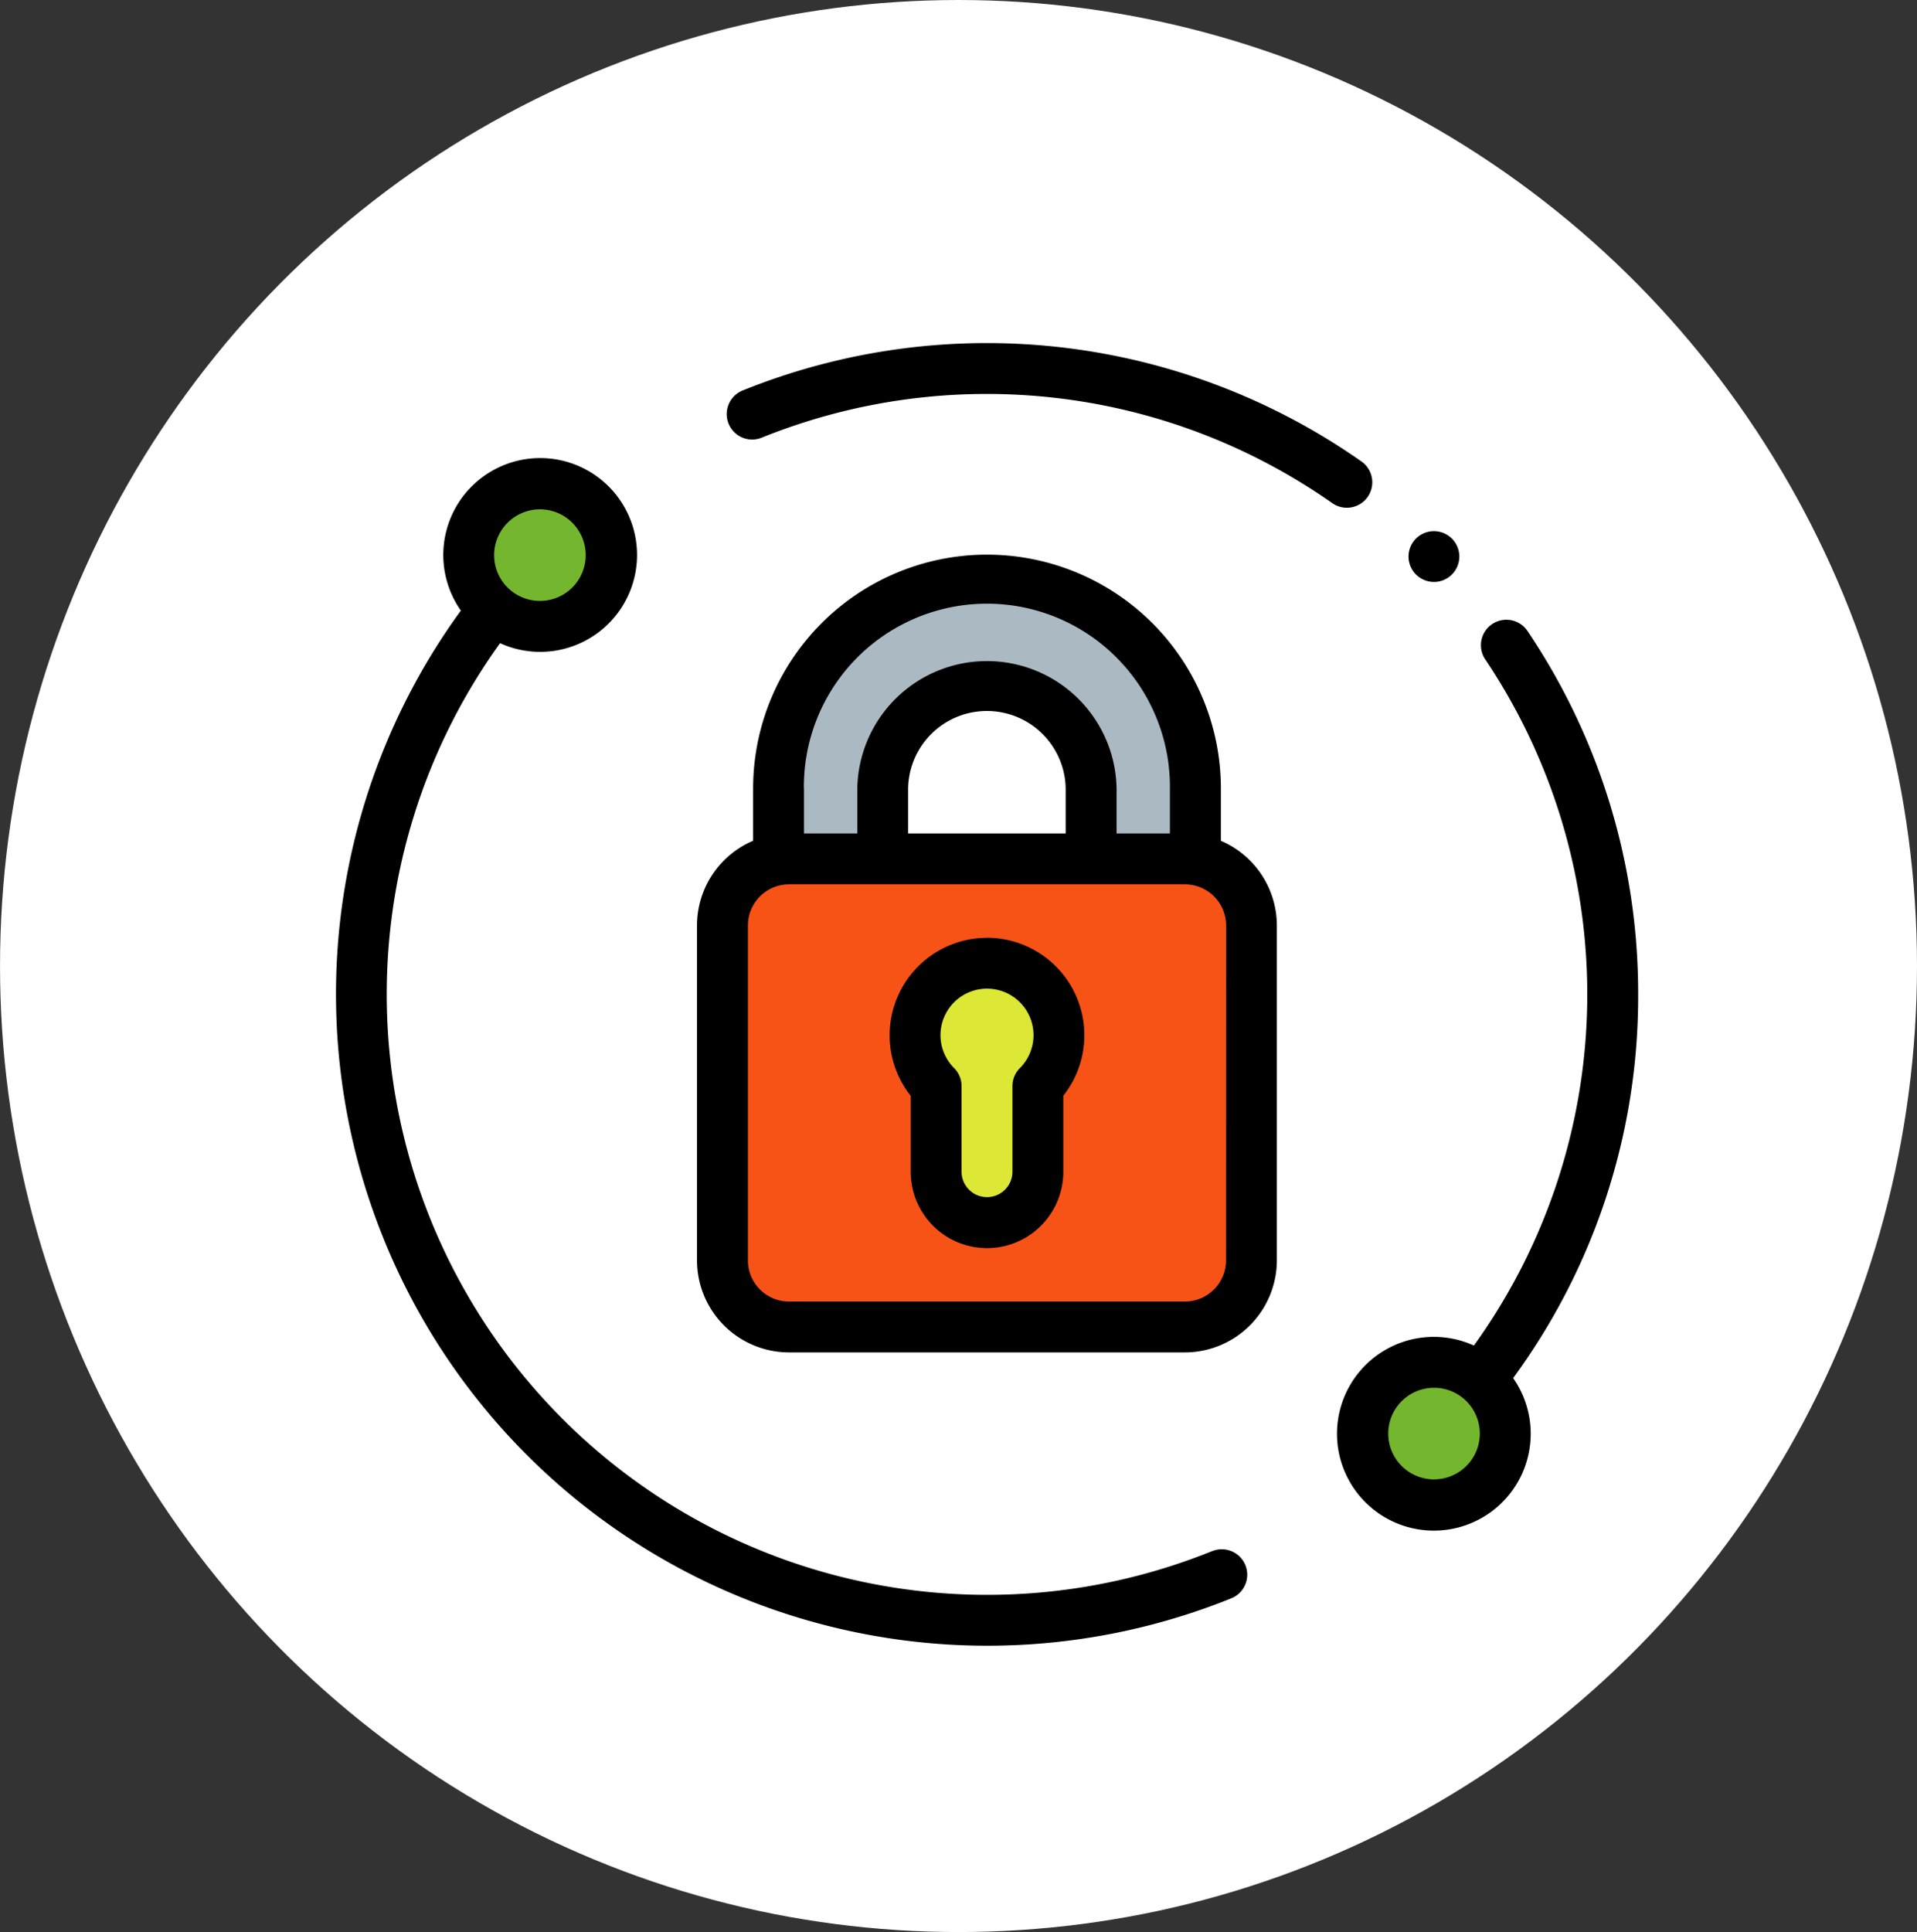 <svg xmlns="http://www.w3.org/2000/svg" width="104.249" height="105.045" viewBox="0 0 104.249 105.045">
  <rect x="0" y="0" width="104.249" height="105.045" fill="#333333" stroke="none"/>
  <g id="Grupo_150400" data-name="Grupo 150400" transform="translate(-498.07 -809.914)">
    <g id="Grupo_118193" data-name="Grupo 118193" transform="translate(498.071 809.914)">
      <g id="Grupo_118173" data-name="Grupo 118173" transform="translate(0 0)">
        <ellipse id="Elipse_6071" data-name="Elipse 6071" cx="52.124" cy="52.522" rx="52.124" ry="52.522" fill="#fff"/>
      </g>
    </g>
    <g id="Grupo_150244" data-name="Grupo 150244" transform="translate(384 11770)">
      <path id="Trazado_203661" data-name="Trazado 203661" d="M231.428,754.111a11.349,11.349,0,0,0-11.336,11.336v3.822h5.668v-3.822a5.668,5.668,0,0,1,11.336,0v3.822h5.668v-3.822A11.349,11.349,0,0,0,231.428,754.111Z" transform="translate(-63.684 -11682.657)" fill="#abbac2"/>
      <path id="Trazado_203662" data-name="Trazado 203662" d="M223.195,863.693H201.663a3.619,3.619,0,0,0-3.62,3.619v18.212a3.619,3.619,0,0,0,3.62,3.62h21.532a3.62,3.62,0,0,0,3.62-3.62V867.312A3.619,3.619,0,0,0,223.195,863.693Z" transform="translate(-44.685 -11777.082)" fill="#f85316"/>
      <path id="Trazado_203663" data-name="Trazado 203663" d="M281.578,908.627a3.914,3.914,0,1,0-6.68,2.768v4.655a2.766,2.766,0,1,0,5.533,0v-4.655a3.9,3.9,0,0,0,1.147-2.768" transform="translate(-109.921 -11812.428)" fill="#dce736"/>
      <path id="Trazado_203664" data-name="Trazado 203664" d="M102.157,716.3a3.873,3.873,0,1,1-3.873,3.873,3.873,3.873,0,0,1,3.873-3.873" transform="translate(41.275 -11650.075)" fill="#75b62f"/>
      <path id="Trazado_203665" data-name="Trazado 203665" d="M453.675,1061.588a3.873,3.873,0,1,1-3.873,3.873,3.873,3.873,0,0,1,3.873-3.873" transform="translate(-261.62 -11947.604)" fill="#75b62f"/>
      <path id="Trazado_203666" data-name="Trazado 203666" d="M234.562,669.31a1.383,1.383,0,0,0-.334-1.927,35.468,35.468,0,0,0-33.657-3.86,1.383,1.383,0,0,0,1.039,2.564,32.7,32.7,0,0,1,31.026,3.558,1.383,1.383,0,0,0,1.927-.335Z" transform="translate(-46.118 -11602.377)"/>
      <path id="Trazado_203667" data-name="Trazado 203667" d="M456.158,790.069a35.237,35.237,0,0,0-6.019-19.756,1.383,1.383,0,1,0-2.295,1.545,32.658,32.658,0,0,1-.618,37.305,5.267,5.267,0,1,0,2.133,1.77A35.053,35.053,0,0,0,456.158,790.069Zm-11.1,26.371a2.49,2.49,0,1,1,2.49-2.49,2.493,2.493,0,0,1-2.49,2.49" transform="translate(-253.003 -11696.093)"/>
      <path id="Trazado_203668" data-name="Trazado 203668" d="M93.706,765.7A32.651,32.651,0,0,1,54.975,716.34a5.268,5.268,0,1,0-2.133-1.771,35.423,35.423,0,0,0,41.9,53.7,1.383,1.383,0,0,0-1.039-2.564M57.142,709.063a2.49,2.49,0,1,1-2.49,2.49,2.493,2.493,0,0,1,2.49-2.49" transform="translate(86.29 -11641.457)"/>
      <path id="Trazado_203669" data-name="Trazado 203669" d="M269.047,894.713a5.3,5.3,0,0,0-4.15,8.59v4.131a4.15,4.15,0,1,0,8.3,0V903.3a5.3,5.3,0,0,0-4.15-8.59m1.789,7.086a1.384,1.384,0,0,0-.405.978v4.655a1.383,1.383,0,0,1-2.767,0v-4.655a1.383,1.383,0,0,0-.405-.978,2.53,2.53,0,1,1,3.577,0" transform="translate(-101.303 -11803.811)"/>
      <path id="Trazado_203670" data-name="Trazado 203670" d="M216.531,759.666V756.83a12.719,12.719,0,1,0-25.438,0v2.836a5.01,5.01,0,0,0-3.05,4.606v18.212a5.009,5.009,0,0,0,5,5h21.532a5.009,5.009,0,0,0,5-5V764.272a5.01,5.01,0,0,0-3.05-4.606m-22.671-2.836a9.953,9.953,0,1,1,19.905,0v2.439h-2.9V756.83a7.051,7.051,0,0,0-14.1,0v2.439h-2.9V756.83Zm5.668,2.439V756.83a4.285,4.285,0,0,1,8.569,0v2.439Zm17.287,23.215a2.239,2.239,0,0,1-2.236,2.236H193.046a2.239,2.239,0,0,1-2.236-2.236V764.272a2.239,2.239,0,0,1,2.236-2.236h21.532a2.239,2.239,0,0,1,2.236,2.236Z" transform="translate(-36.068 -11674.041)"/>
      <path id="Trazado_203671" data-name="Trazado 203671" d="M469.186,737.6a1.381,1.381,0,1,0-.978-.4,1.392,1.392,0,0,0,.978.4" transform="translate(-277.131 -11666.046)"/>
    </g>
  </g>
</svg>
